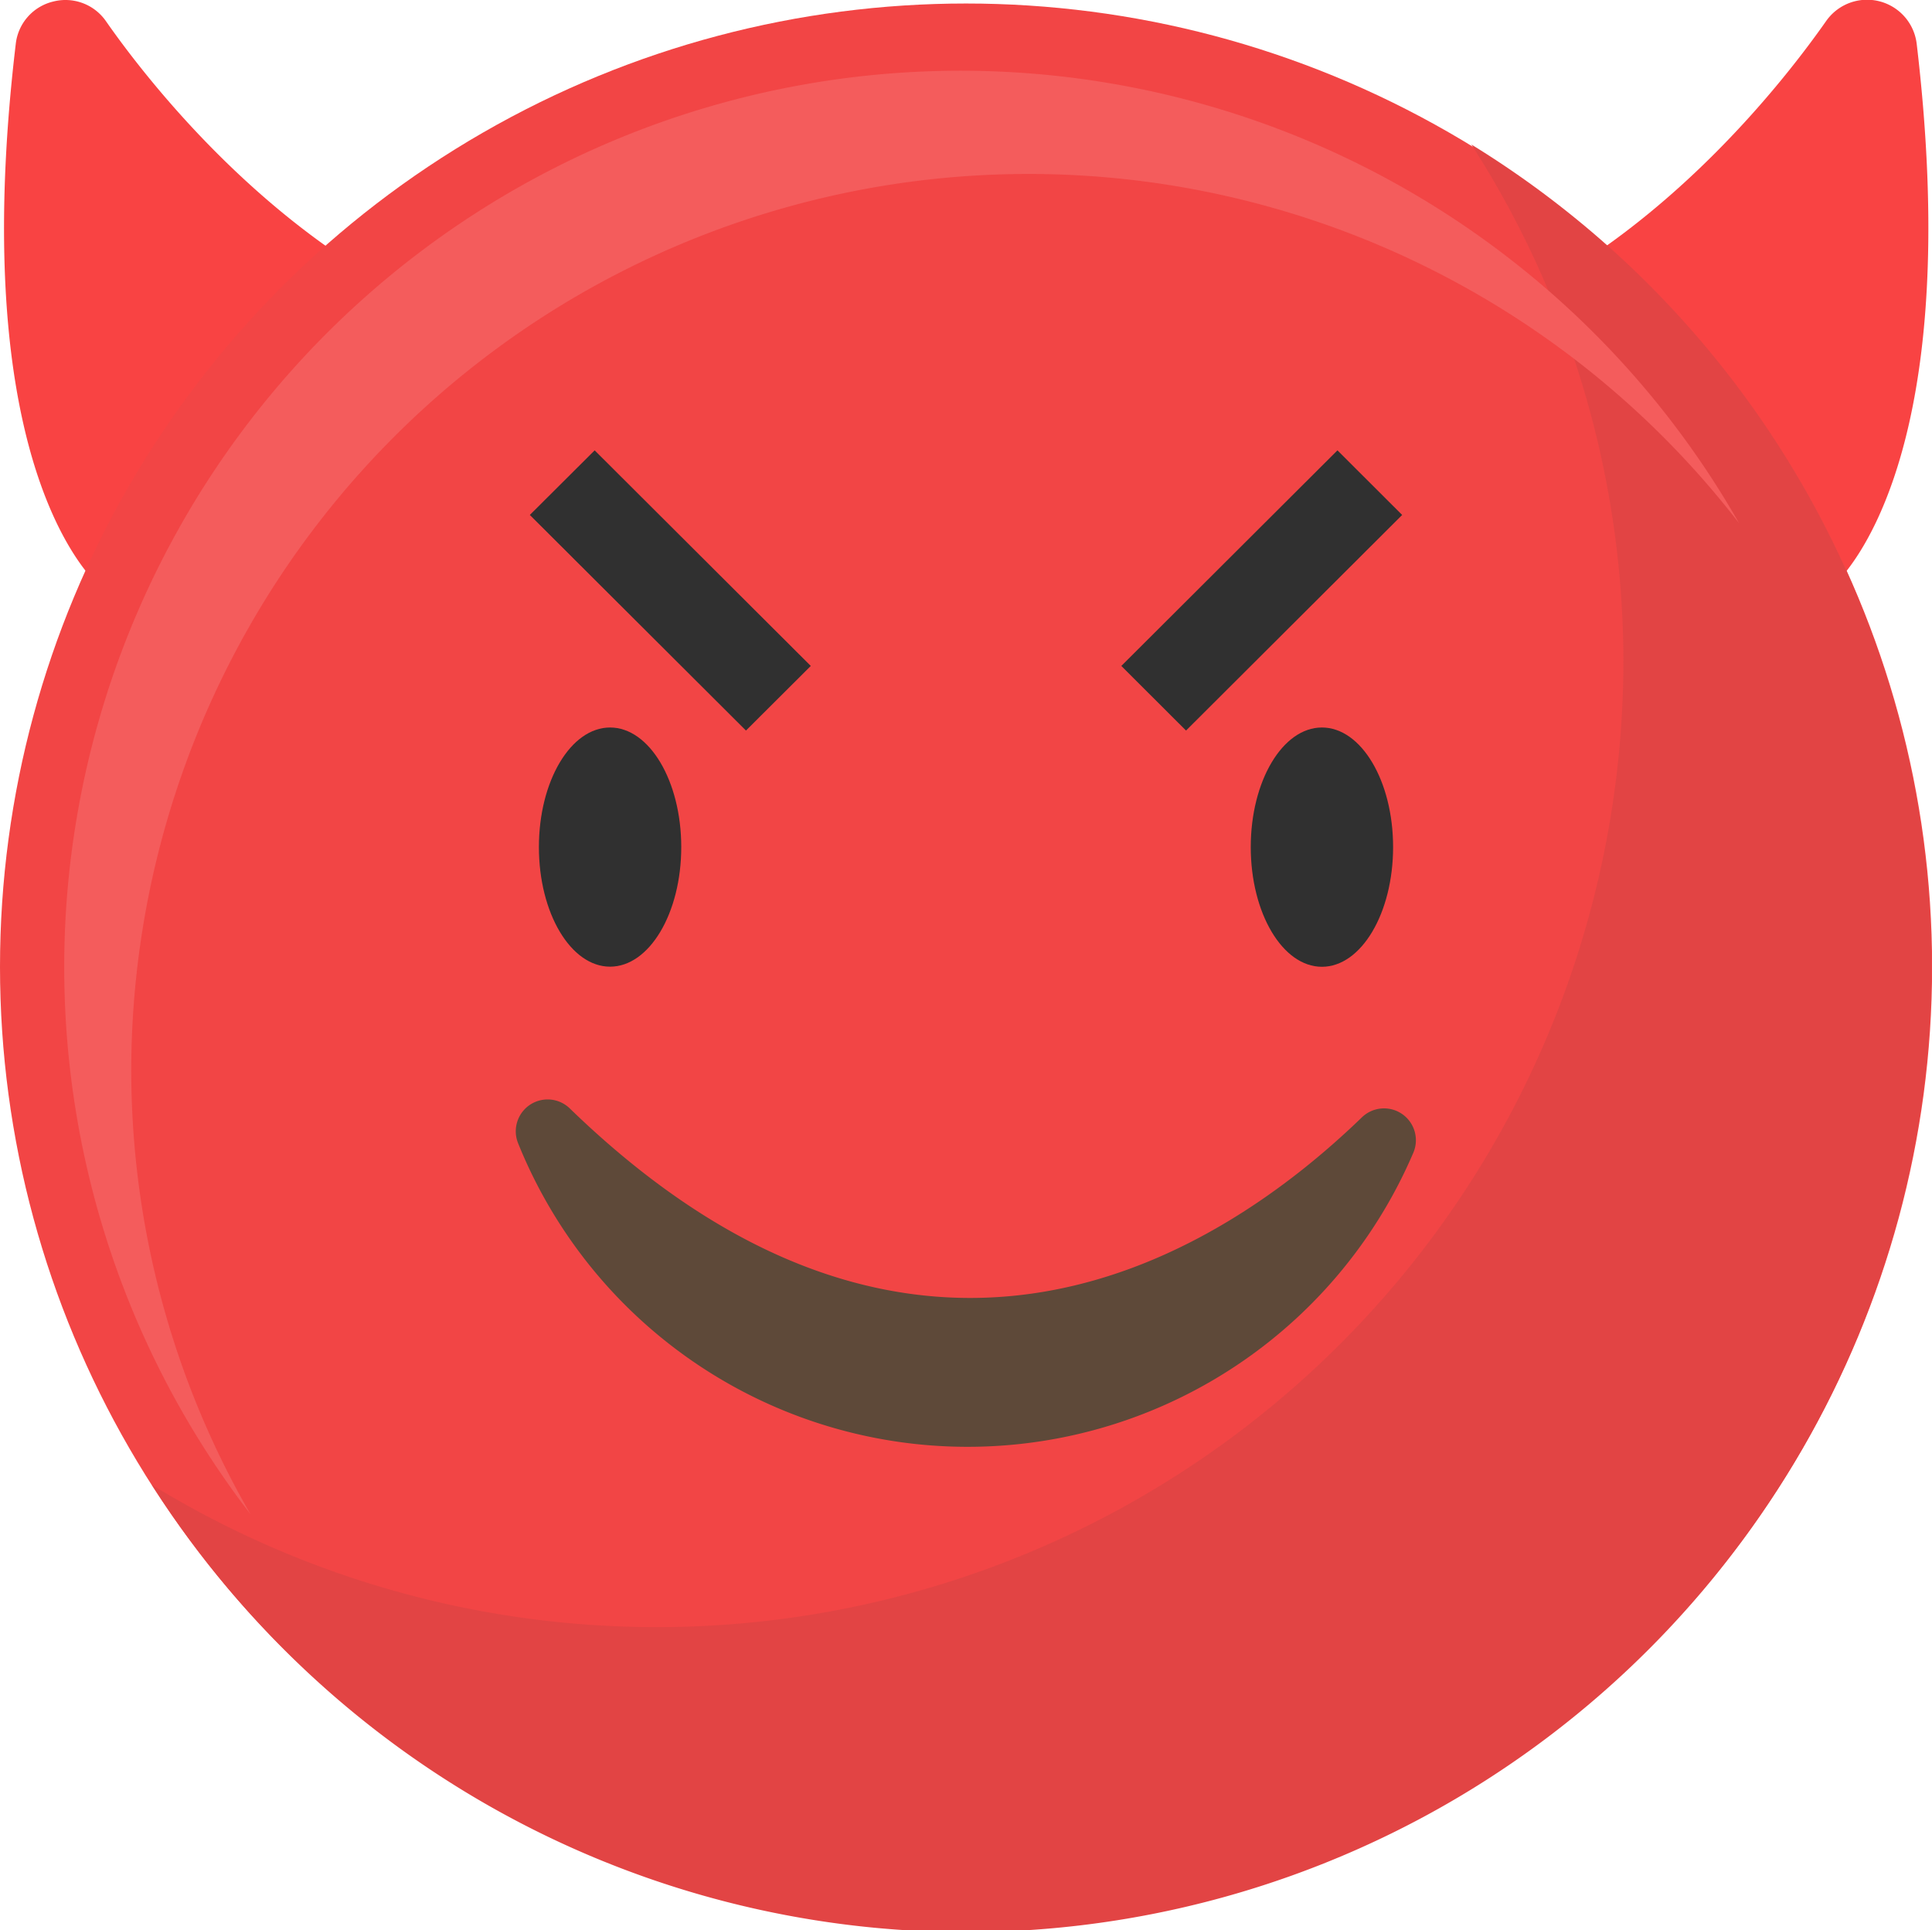 <svg xmlns="http://www.w3.org/2000/svg" viewBox="0 0 170.47 170.27"><defs><style>.cls-1{fill:#f94343;}.cls-2{fill:#f24545;}.cls-3{fill:#e24444;}.cls-4{fill:#f45c5c;}.cls-5{fill:#5e4939;}.cls-6{fill:#303030;}</style></defs><g id="Layer_2" data-name="Layer 2"><g id="Object"><path class="cls-1" d="M39.15,30.05a4.37,4.37,0,0,0-2.42-3.54C22.76,19.58,12.93,7,9.35,1.87A4.35,4.35,0,0,0,4.68.14,4.34,4.34,0,0,0,1.39,3.88C-2.24,34.45,4.61,46.72,7.72,50.57a4.38,4.38,0,0,0,6,.76L37.38,34A4.38,4.38,0,0,0,39.15,30.05Z"/><path class="cls-1" d="M131.32,30.05a4.37,4.37,0,0,1,2.42-3.54c14-6.93,23.8-19.54,27.38-24.64a4.41,4.41,0,0,1,8,2c3.62,30.57-3.23,42.84-6.34,46.69a4.37,4.37,0,0,1-6,.76L133.09,34A4.38,4.38,0,0,1,131.32,30.05Z"/><ellipse class="cls-2" cx="85.24" cy="85.29" rx="85.24" ry="84.98"/><path class="cls-3" d="M129.83,12.75a84.41,84.41,0,0,1,13.41,45.78A85.3,85.3,0,0,1,13.41,131,85.15,85.15,0,1,0,129.83,12.75Z"/><path class="cls-4" d="M11.58,94.25A79.18,79.18,0,0,1,153.45,46.16,79.08,79.08,0,1,0,22.1,133.58,78.37,78.37,0,0,1,11.58,94.25Z"/><path class="cls-5" d="M50.3,97.81a2.81,2.81,0,0,0-4.58,3.06,42.77,42.77,0,0,0,79,.79,2.81,2.81,0,0,0-4.54-3.1C107.72,110.62,81.24,127.78,50.3,97.81Z"/><ellipse class="cls-6" cx="53.83" cy="74.73" rx="6.28" ry="10.55"/><path class="cls-6" d="M122.92,74.73c0,5.83-2.81,10.56-6.28,10.56s-6.28-4.73-6.28-10.56,2.81-10.55,6.28-10.55S122.92,68.9,122.92,74.73Z"/><polygon class="cls-6" points="71.54 58.75 65.82 64.45 46.75 45.43 52.47 39.73 71.54 58.75"/><polygon class="cls-6" points="104.65 64.45 98.94 58.75 118.01 39.73 123.72 45.43 104.65 64.45"/></g></g></svg>